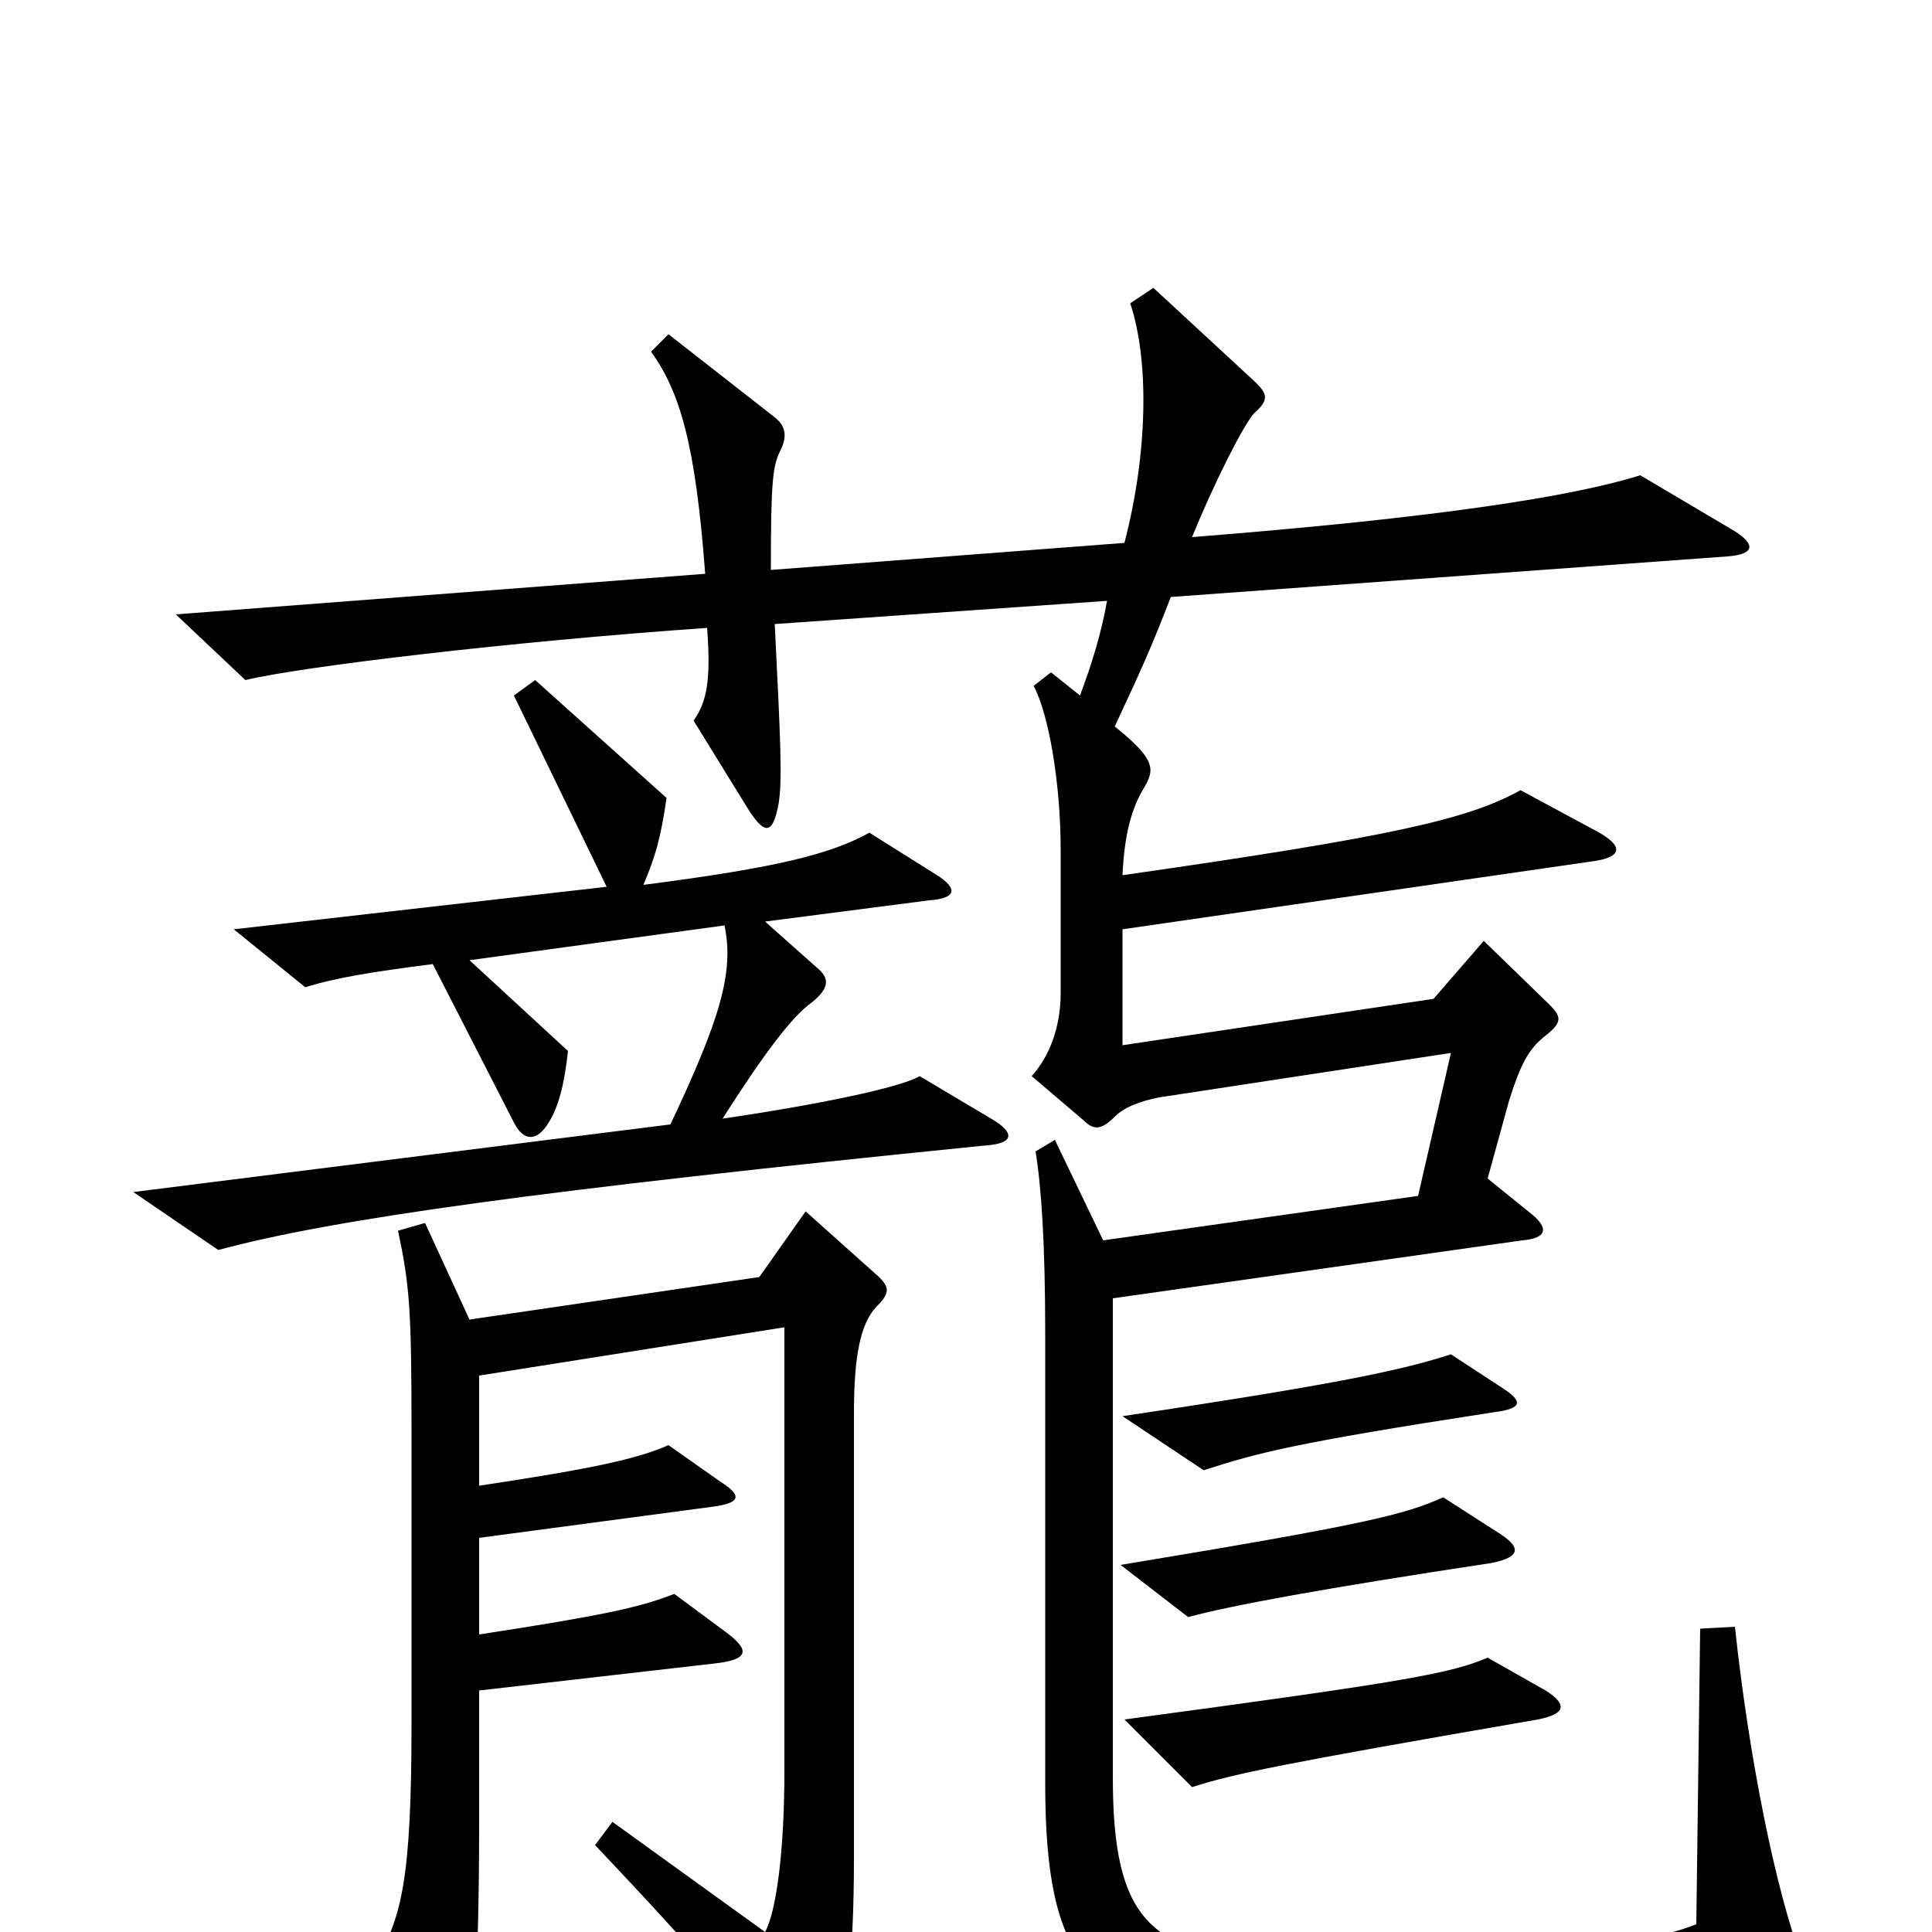 <svg xmlns="http://www.w3.org/2000/svg" viewBox="0 -1000 1000 1000">
	<path fill="#000000" d="M513 -421L476 -443C466 -437 422 -428 374 -421C395 -454 410 -474 420 -481C430 -489 429 -494 423 -499L396 -523L481 -534C495 -535 496 -540 485 -547L450 -569C430 -558 403 -551 333 -542C339 -556 342 -566 345 -587L277 -648L266 -640L314 -541L121 -519L158 -489C174 -494 193 -497 224 -501L266 -419C271 -409 278 -409 284 -419C289 -427 292 -438 294 -456L243 -503L375 -521C380 -497 373 -473 347 -418L69 -383L113 -353C172 -369 280 -384 509 -407C526 -408 525 -414 513 -421ZM933 15C919 -21 905 -92 898 -158L880 -157L878 -4C838 12 725 20 661 16C596 11 576 -5 576 -80V-328L788 -358C800 -359 803 -364 791 -373L770 -390L781 -430C787 -449 791 -457 800 -464C809 -471 808 -474 802 -480L768 -513L742 -483L581 -459V-519L823 -554C840 -556 841 -562 826 -570L787 -591C760 -576 721 -567 581 -547C582 -569 586 -582 592 -592C598 -602 598 -607 577 -624C591 -654 596 -665 606 -691L894 -712C908 -713 909 -718 898 -725L849 -754C814 -743 744 -732 617 -722C628 -749 643 -779 649 -786C657 -793 656 -796 650 -802L597 -851L585 -843C595 -813 594 -765 582 -719L399 -705C399 -752 400 -759 404 -767C408 -775 406 -780 401 -784L346 -827L337 -818C352 -797 360 -770 365 -703L91 -682L127 -648C156 -655 265 -668 366 -675C368 -648 366 -637 359 -627L388 -580C396 -568 400 -568 403 -584C405 -596 404 -617 401 -677L573 -689C570 -672 565 -656 559 -640L544 -652L535 -645C543 -630 549 -594 549 -560V-486C549 -468 543 -453 534 -443L561 -420C566 -415 570 -415 577 -422C582 -427 590 -430 600 -432L751 -455L734 -381L571 -358L546 -410L536 -404C539 -386 541 -356 541 -310V-77C541 17 564 39 641 49C722 60 867 47 924 30C934 28 936 23 933 15ZM777 -282L751 -299C726 -291 695 -284 581 -267L623 -239C651 -248 669 -253 773 -269C789 -271 788 -275 777 -282ZM775 -207L747 -225C727 -216 707 -211 580 -190L615 -163C637 -169 686 -178 772 -191C787 -194 788 -199 775 -207ZM455 -339L417 -373L393 -339L243 -317L220 -367L206 -363C212 -335 213 -322 213 -260V-108C213 -28 208 -7 194 16L225 73C230 82 236 82 240 73C245 57 248 22 248 -57V-125L370 -139C388 -141 388 -146 376 -155L349 -175C331 -168 313 -164 248 -154V-204L368 -220C384 -222 384 -226 373 -233L346 -252C330 -245 308 -240 248 -231V-288L406 -313V-83C406 -43 402 -11 396 0L317 -57L308 -45C361 11 386 40 411 75C417 84 425 84 428 74C438 45 442 17 442 -39V-268C442 -297 445 -315 454 -324C461 -331 460 -334 455 -339ZM800 -125L770 -142C751 -134 731 -130 582 -110L617 -75C639 -82 663 -87 796 -110C811 -113 811 -118 800 -125Z"/>
</svg>